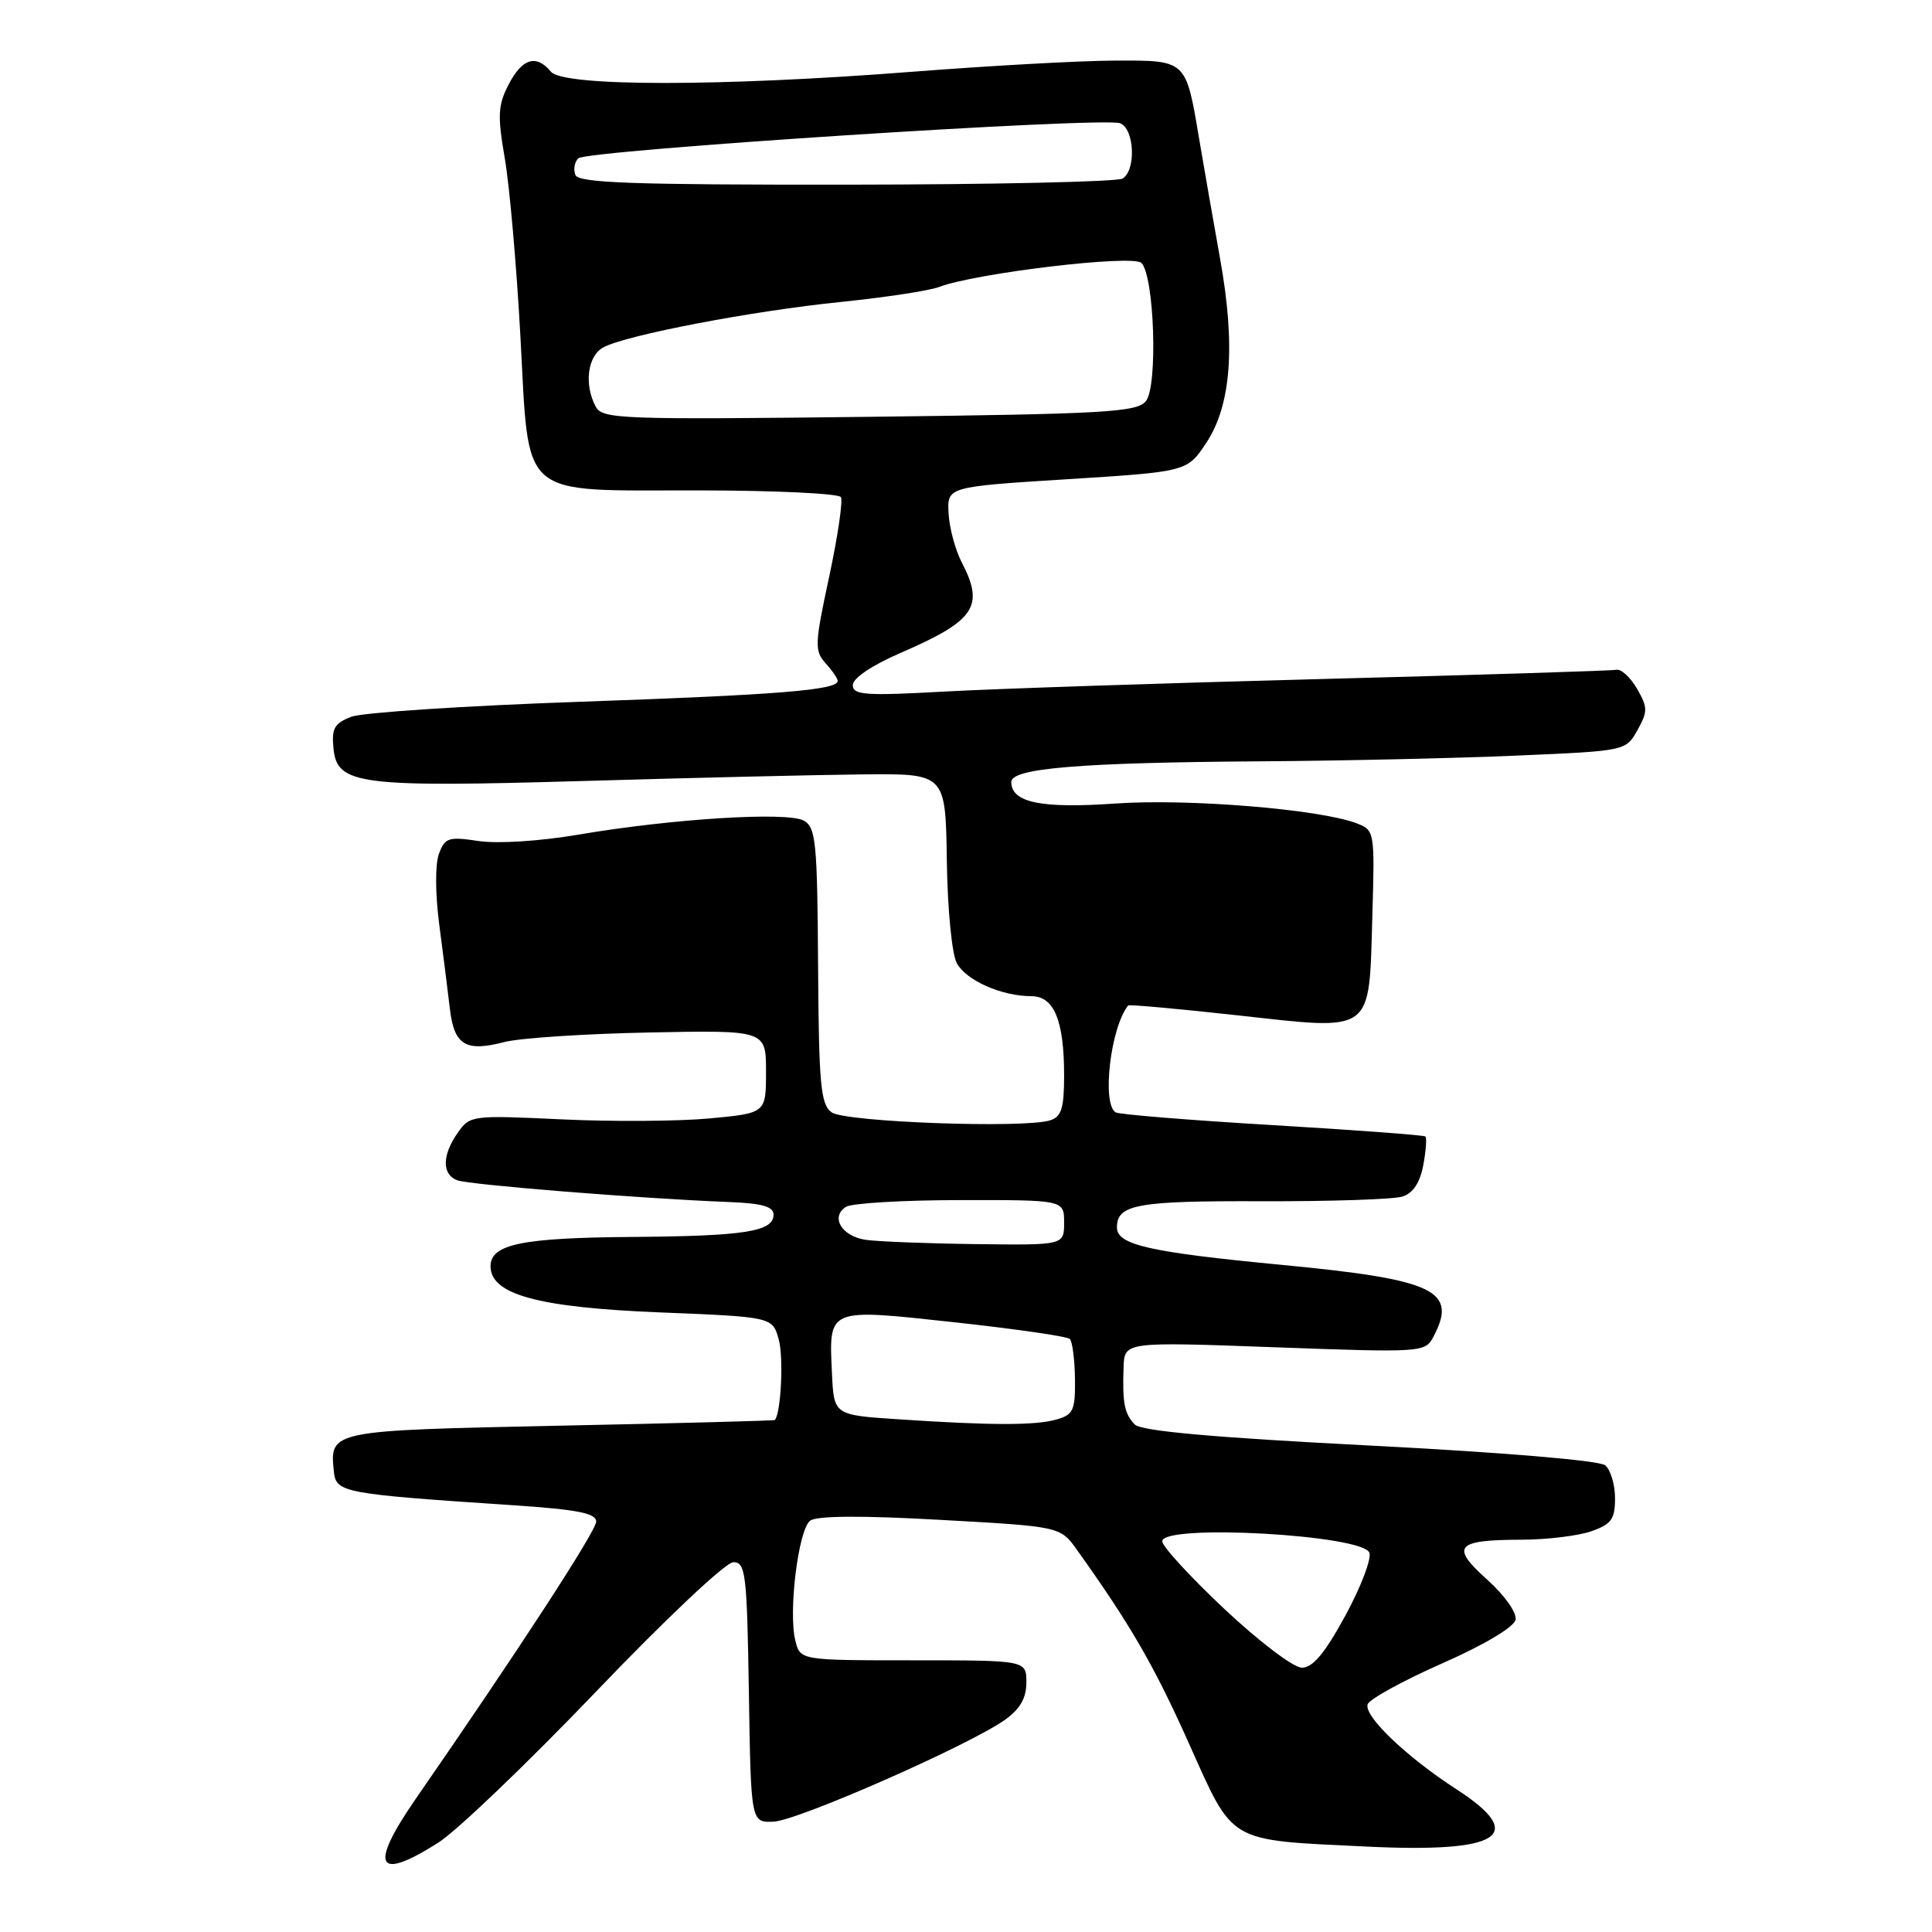 <?xml version="1.0" encoding="UTF-8" standalone="no"?>
<!DOCTYPE svg PUBLIC "-//W3C//DTD SVG 1.1//EN" "http://www.w3.org/Graphics/SVG/1.1/DTD/svg11.dtd" >
<svg xmlns="http://www.w3.org/2000/svg" xmlns:xlink="http://www.w3.org/1999/xlink" version="1.1" viewBox="0 0 256 256">
 <g >
 <path fill="currentColor"
d=" M 58.05 244.18 C 60.50 242.63 69.90 233.63 78.95 224.18 C 88.18 214.53 96.17 207.00 97.17 207.00 C 98.80 207.00 98.98 208.48 99.23 224.25 C 99.50 241.50 99.50 241.50 102.50 241.38 C 105.71 241.25 128.45 231.24 133.17 227.88 C 135.17 226.45 136.00 225.01 136.00 222.93 C 136.00 220.00 136.00 220.00 121.02 220.00 C 106.04 220.00 106.04 220.00 105.39 217.40 C 104.43 213.61 105.79 202.66 107.35 201.50 C 108.23 200.84 114.16 200.80 124.60 201.39 C 140.50 202.27 140.50 202.27 142.72 205.39 C 149.79 215.29 152.91 220.67 157.51 230.95 C 163.55 244.40 162.47 243.78 181.05 244.68 C 198.84 245.54 202.47 243.23 192.99 237.09 C 186.35 232.79 180.70 227.39 181.22 225.83 C 181.45 225.15 185.88 222.71 191.07 220.42 C 196.69 217.94 200.63 215.59 200.82 214.62 C 201.01 213.70 199.37 211.39 197.06 209.31 C 192.14 204.90 192.88 204.04 201.60 204.02 C 204.96 204.01 209.12 203.51 210.85 202.90 C 213.52 201.97 214.00 201.30 214.00 198.52 C 214.00 196.72 213.41 194.76 212.70 194.16 C 211.93 193.52 199.14 192.45 181.48 191.54 C 160.62 190.47 151.21 189.62 150.36 188.75 C 148.99 187.33 148.71 185.90 148.88 181.15 C 149.00 177.79 149.00 177.79 168.90 178.52 C 188.33 179.23 188.82 179.20 189.90 177.19 C 193.21 170.99 190.20 169.55 169.82 167.60 C 152.27 165.92 148.00 164.95 148.00 162.65 C 148.00 159.59 150.65 159.11 167.15 159.17 C 176.27 159.20 184.67 158.92 185.83 158.55 C 187.23 158.11 188.15 156.72 188.59 154.40 C 188.95 152.48 189.07 150.76 188.87 150.59 C 188.67 150.41 179.53 149.73 168.57 149.08 C 157.61 148.43 148.27 147.67 147.82 147.39 C 145.97 146.24 147.16 136.11 149.49 133.23 C 149.61 133.08 156.14 133.67 164.01 134.54 C 182.17 136.54 181.38 137.12 181.84 121.47 C 182.17 110.13 182.15 110.01 179.75 109.09 C 174.83 107.22 157.45 105.80 147.82 106.47 C 137.95 107.16 134.00 106.35 134.00 103.61 C 134.00 101.80 143.09 101.04 167.00 100.88 C 177.72 100.81 193.01 100.47 200.97 100.12 C 215.43 99.50 215.43 99.50 216.97 96.75 C 218.35 94.27 218.34 93.73 216.91 91.25 C 216.03 89.74 214.80 88.61 214.17 88.75 C 213.54 88.88 196.03 89.43 175.26 89.97 C 154.49 90.51 131.99 91.26 125.25 91.63 C 114.65 92.22 113.00 92.10 113.00 90.78 C 113.00 89.87 115.50 88.18 119.25 86.55 C 129.21 82.24 130.48 80.37 127.44 74.53 C 126.59 72.89 125.80 69.97 125.69 68.03 C 125.50 64.50 125.50 64.50 141.40 63.50 C 157.31 62.50 157.31 62.50 159.85 58.66 C 163.15 53.67 163.74 45.74 161.66 34.24 C 160.80 29.43 159.56 22.35 158.91 18.50 C 157.12 7.85 157.27 8.00 147.71 8.03 C 143.20 8.04 131.18 8.71 121.00 9.50 C 95.52 11.49 74.65 11.49 73.00 9.50 C 71.06 7.16 69.20 7.72 67.40 11.19 C 65.98 13.93 65.91 15.31 66.88 20.94 C 67.51 24.55 68.44 35.13 68.95 44.45 C 70.17 66.46 68.42 64.95 92.69 64.98 C 102.70 64.99 111.12 65.39 111.42 65.87 C 111.71 66.34 111.01 71.09 109.87 76.42 C 107.95 85.33 107.91 86.24 109.39 87.88 C 110.28 88.86 111.00 89.91 111.00 90.22 C 111.00 91.44 103.17 92.07 76.79 92.99 C 61.65 93.52 48.05 94.41 46.57 94.97 C 44.30 95.84 43.92 96.51 44.19 99.19 C 44.66 103.98 47.56 104.35 77.50 103.48 C 91.80 103.06 108.40 102.67 114.39 102.61 C 125.29 102.50 125.29 102.50 125.46 114.00 C 125.55 120.53 126.13 126.43 126.79 127.64 C 128.03 129.92 132.74 132.00 136.67 132.00 C 139.67 132.00 141.00 135.23 141.00 142.50 C 141.00 146.85 140.65 147.98 139.15 148.45 C 135.69 149.55 111.95 148.68 110.19 147.39 C 108.74 146.33 108.50 143.74 108.40 127.96 C 108.30 111.59 108.11 109.64 106.51 108.74 C 104.34 107.53 89.14 108.47 76.66 110.59 C 71.55 111.46 65.96 111.82 63.42 111.44 C 59.44 110.84 58.95 110.99 58.16 113.14 C 57.65 114.51 57.67 118.44 58.20 122.50 C 58.71 126.35 59.34 131.37 59.61 133.66 C 60.18 138.50 61.68 139.42 66.86 138.07 C 68.86 137.55 77.47 136.98 86.00 136.81 C 101.50 136.50 101.50 136.50 101.50 142.00 C 101.50 147.50 101.50 147.50 94.00 148.20 C 89.88 148.58 81.05 148.64 74.40 148.32 C 62.52 147.76 62.26 147.79 60.65 150.10 C 58.57 153.06 58.54 155.61 60.58 156.39 C 62.14 156.99 84.94 158.82 96.50 159.27 C 100.98 159.44 102.50 159.87 102.50 160.95 C 102.50 163.19 98.69 163.79 83.82 163.90 C 69.13 164.01 65.00 164.86 65.00 167.79 C 65.00 171.53 71.31 173.25 87.43 173.90 C 102.36 174.50 102.36 174.50 103.19 177.50 C 103.85 179.86 103.48 187.35 102.66 188.16 C 102.57 188.25 89.77 188.59 74.21 188.91 C 43.64 189.55 43.68 189.54 44.24 195.00 C 44.53 197.79 45.40 197.95 68.25 199.47 C 76.56 200.03 79.00 200.52 79.00 201.62 C 79.00 202.86 68.56 218.90 55.07 238.38 C 48.86 247.37 49.88 249.36 58.05 244.18 Z  M 162.25 213.21 C 157.71 208.94 154.00 204.90 154.00 204.23 C 154.00 201.89 180.54 203.36 181.45 205.74 C 181.76 206.54 180.32 210.30 178.26 214.09 C 175.54 219.08 173.95 220.98 172.50 220.98 C 171.39 220.97 166.83 217.51 162.25 213.21 Z  M 119.00 188.06 C 110.50 187.50 110.50 187.50 110.24 182.00 C 109.83 173.25 109.54 173.37 126.49 175.21 C 134.55 176.09 141.42 177.08 141.76 177.42 C 142.10 177.77 142.40 180.14 142.44 182.71 C 142.49 186.86 142.22 187.46 140.00 188.09 C 137.18 188.89 131.39 188.89 119.00 188.06 Z  M 114.69 164.28 C 111.51 163.80 110.00 161.25 112.10 159.91 C 112.87 159.43 119.69 159.02 127.25 159.02 C 141.00 159.00 141.00 159.00 141.00 162.00 C 141.00 165.00 141.00 165.00 129.25 164.85 C 122.79 164.77 116.24 164.51 114.69 164.28 Z  M 78.94 53.89 C 77.36 50.94 77.85 47.15 79.96 46.02 C 83.02 44.39 99.67 41.20 111.42 40.01 C 117.28 39.41 123.13 38.52 124.42 38.03 C 129.29 36.18 150.10 33.70 151.24 34.84 C 152.96 36.56 153.44 51.17 151.84 53.15 C 150.65 54.62 146.51 54.86 115.19 55.23 C 82.27 55.62 79.82 55.53 78.94 53.89 Z  M 76.24 23.18 C 75.96 22.46 76.13 21.47 76.62 20.98 C 77.70 19.90 146.17 15.47 148.42 16.33 C 150.32 17.06 150.57 22.53 148.75 23.66 C 148.06 24.09 131.58 24.45 112.12 24.47 C 83.76 24.49 76.65 24.24 76.24 23.18 Z "/>
</g>
</svg>